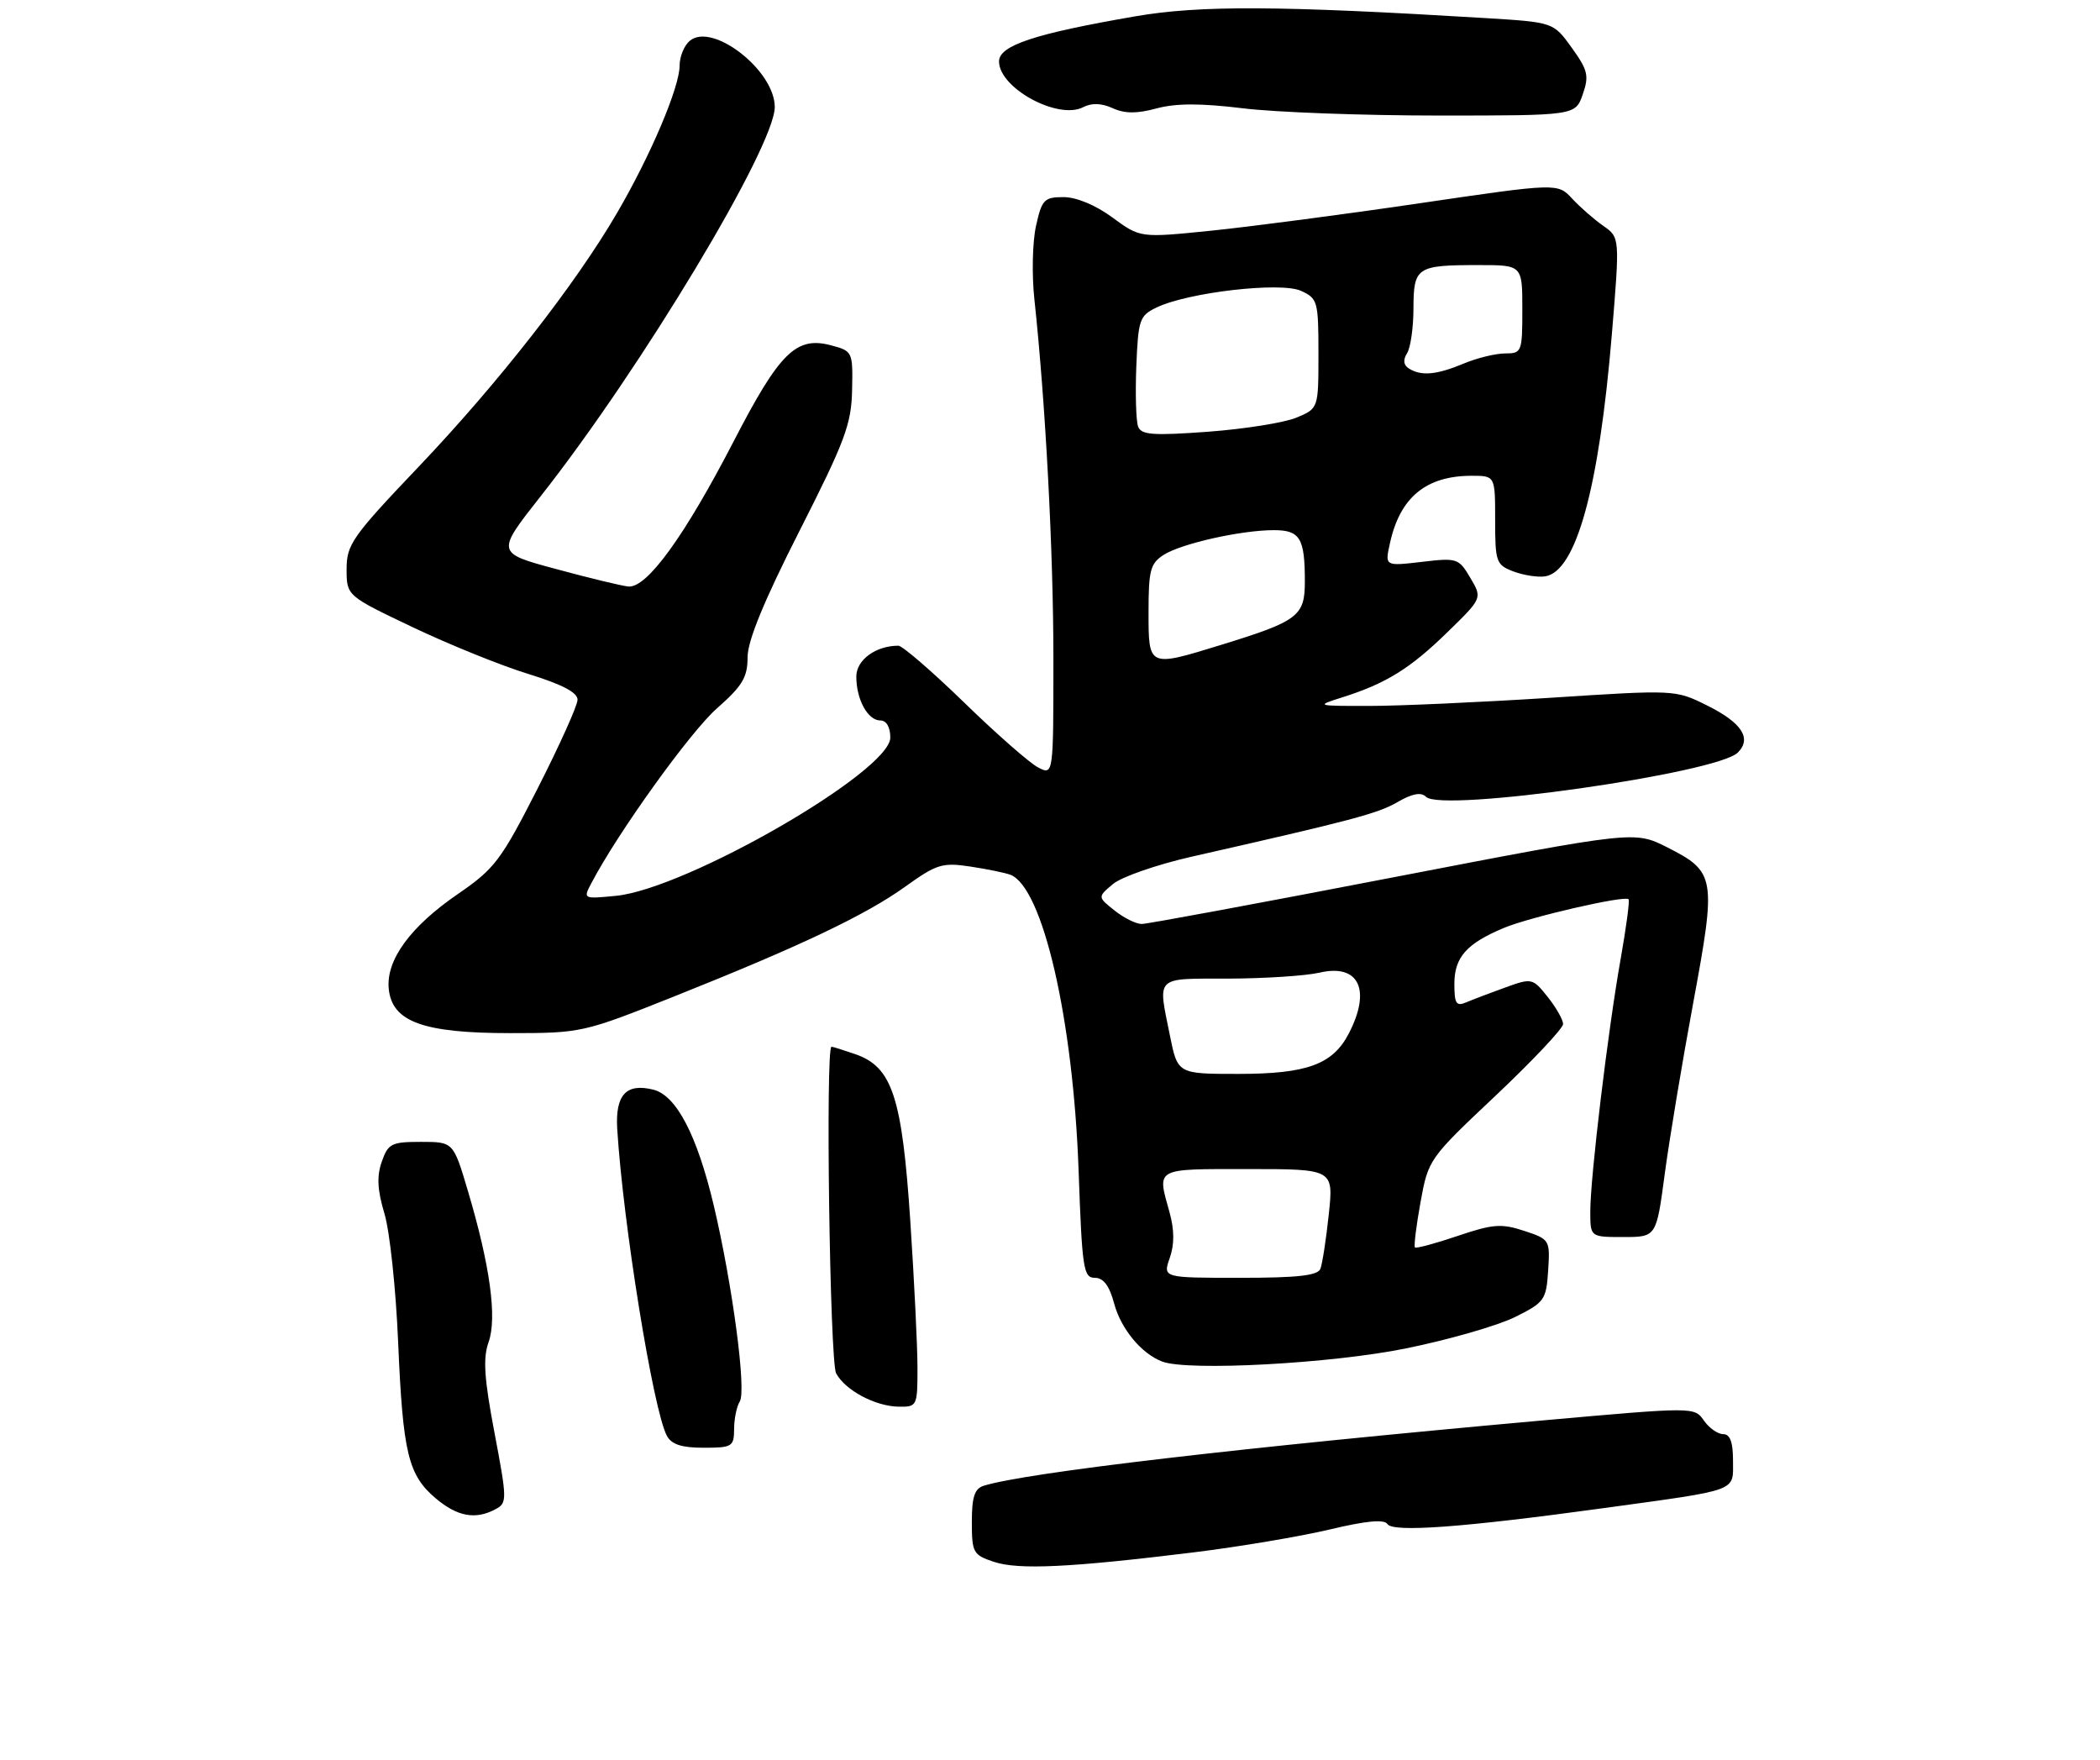 <?xml version="1.0" encoding="UTF-8" standalone="no"?>
<!DOCTYPE svg PUBLIC "-//W3C//DTD SVG 1.1//EN" "http://www.w3.org/Graphics/SVG/1.1/DTD/svg11.dtd" >
<svg xmlns="http://www.w3.org/2000/svg" xmlns:xlink="http://www.w3.org/1999/xlink" version="1.1" viewBox="0 0 309 259">
 <g >
 <path fill="currentColor"
d=" M 175.66 228.39 C 182.34 227.57 191.34 226.05 195.65 225.03 C 200.99 223.75 203.69 223.50 204.14 224.22 C 204.92 225.49 215.25 224.73 236.00 221.88 C 256.07 219.12 255.00 219.51 255.00 214.89 C 255.00 212.17 254.57 211.00 253.56 211.00 C 252.76 211.00 251.48 210.10 250.71 208.99 C 249.30 206.99 249.30 206.99 226.90 208.99 C 182.54 212.97 151.06 216.65 144.75 218.59 C 143.40 219.01 143.00 220.24 143.00 223.92 C 143.00 228.44 143.19 228.77 146.25 229.79 C 149.86 230.99 157.47 230.63 175.66 228.39 Z  M 72.92 222.04 C 74.63 221.13 74.63 220.65 72.76 210.79 C 71.24 202.79 71.05 199.83 71.89 197.47 C 73.16 193.90 72.12 186.23 68.87 175.29 C 66.71 168.00 66.71 168.00 61.95 168.00 C 57.59 168.00 57.11 168.24 56.17 170.93 C 55.42 173.08 55.53 175.10 56.57 178.56 C 57.35 181.15 58.25 189.62 58.58 197.38 C 59.28 213.81 60.05 217.02 64.14 220.47 C 67.32 223.14 69.97 223.62 72.92 222.04 Z  M 108.02 210.25 C 108.02 208.74 108.40 206.92 108.85 206.20 C 109.86 204.62 107.77 188.94 105.01 177.29 C 102.56 167.00 99.52 161.17 96.14 160.32 C 92.14 159.32 90.52 161.08 90.82 166.09 C 91.68 180.01 96.12 207.49 98.12 211.23 C 98.81 212.52 100.29 213.00 103.54 213.00 C 107.74 213.00 108.00 212.84 108.02 210.25 Z  M 135.00 201.23 C 135.00 198.06 134.52 188.32 133.94 179.58 C 132.73 161.40 131.28 156.99 125.89 155.11 C 124.13 154.50 122.54 154.00 122.35 154.00 C 121.45 154.00 122.10 200.32 123.03 202.05 C 124.37 204.55 128.79 206.91 132.25 206.96 C 134.94 207.00 135.00 206.87 135.00 201.23 Z  M 206.91 198.38 C 213.18 197.11 220.38 195.03 222.91 193.78 C 227.26 191.62 227.52 191.26 227.80 186.93 C 228.09 182.42 228.03 182.33 224.27 181.09 C 220.93 179.99 219.68 180.08 214.48 181.84 C 211.20 182.95 208.37 183.71 208.20 183.53 C 208.02 183.35 208.39 180.35 209.02 176.87 C 210.16 170.58 210.26 170.44 220.09 161.18 C 225.54 156.03 230.00 151.30 230.00 150.66 C 229.99 150.02 228.97 148.23 227.73 146.67 C 225.51 143.90 225.40 143.87 221.48 145.29 C 219.29 146.08 216.71 147.06 215.75 147.47 C 214.28 148.10 214.00 147.67 214.00 144.76 C 214.00 140.84 215.79 138.82 221.29 136.52 C 225.15 134.91 239.05 131.71 239.63 132.30 C 239.82 132.49 239.29 136.43 238.47 141.07 C 236.61 151.51 234.00 173.20 234.00 178.24 C 234.00 182.00 234.00 182.00 238.86 182.00 C 243.72 182.00 243.72 182.00 244.95 172.75 C 245.63 167.66 247.52 156.31 249.15 147.52 C 252.57 129.06 252.44 128.27 245.29 124.65 C 240.50 122.24 240.50 122.24 205.00 129.08 C 185.47 132.85 168.82 135.94 168.00 135.94 C 167.18 135.95 165.38 135.06 164.00 133.96 C 161.50 131.97 161.50 131.97 163.76 130.07 C 165.00 129.02 170.18 127.22 175.26 126.06 C 199.13 120.65 202.71 119.70 205.65 118.00 C 207.83 116.74 209.11 116.51 209.84 117.24 C 212.14 119.54 252.64 113.78 255.71 110.72 C 257.80 108.63 256.29 106.32 251.16 103.78 C 246.51 101.47 246.47 101.47 228.00 102.67 C 217.82 103.32 205.90 103.86 201.50 103.86 C 193.61 103.87 193.55 103.85 197.50 102.60 C 203.93 100.57 207.50 98.36 212.97 93.02 C 218.12 88.01 218.12 88.01 216.35 85.02 C 214.65 82.13 214.40 82.05 209.18 82.67 C 203.77 83.30 203.77 83.30 204.52 79.92 C 206.00 73.16 209.84 70.00 216.55 70.00 C 220.00 70.00 220.00 70.00 220.00 76.52 C 220.00 82.68 220.15 83.11 222.68 84.07 C 224.16 84.63 226.26 84.96 227.34 84.80 C 231.91 84.11 235.28 71.89 237.17 49.22 C 238.35 34.94 238.35 34.94 235.93 33.24 C 234.59 32.31 232.53 30.51 231.35 29.24 C 229.20 26.92 229.20 26.92 208.85 29.91 C 197.66 31.56 183.84 33.37 178.13 33.95 C 167.77 35.00 167.77 35.00 163.69 32.00 C 161.22 30.18 158.38 29.00 156.50 29.00 C 153.65 29.00 153.30 29.36 152.44 33.25 C 151.92 35.59 151.81 40.42 152.20 44.00 C 153.85 59.41 155.00 81.09 155.00 96.97 C 155.00 114.07 155.00 114.07 152.75 112.91 C 151.51 112.27 146.62 107.98 141.88 103.37 C 137.14 98.77 132.78 95.00 132.19 95.00 C 128.86 95.00 126.00 97.10 126.00 99.54 C 126.00 102.92 127.69 106.00 129.54 106.00 C 130.43 106.00 131.00 106.97 131.00 108.52 C 131.00 113.49 101.03 130.77 90.64 131.80 C 85.79 132.27 85.78 132.27 87.04 129.89 C 90.92 122.49 101.58 107.66 105.48 104.23 C 109.24 100.92 110.00 99.65 110.00 96.71 C 110.00 94.28 112.39 88.45 117.63 78.13 C 124.34 64.91 125.28 62.40 125.38 57.38 C 125.50 51.74 125.46 51.65 122.26 50.80 C 117.15 49.45 114.71 51.86 107.99 64.86 C 100.72 78.92 95.16 86.59 92.43 86.29 C 91.37 86.17 86.56 85.01 81.75 83.70 C 72.99 81.34 72.99 81.34 79.60 72.95 C 94.38 54.19 114.00 21.56 114.00 15.74 C 114.00 10.37 104.84 3.23 101.50 6.00 C 100.67 6.69 100.00 8.33 100.00 9.65 C 100.00 12.82 95.76 22.82 90.80 31.32 C 84.68 41.83 73.31 56.37 61.62 68.65 C 51.82 78.94 51.00 80.11 51.00 83.73 C 51.00 87.65 51.00 87.65 60.75 92.29 C 66.11 94.84 73.76 97.94 77.75 99.16 C 82.70 100.69 85.00 101.89 84.98 102.95 C 84.98 103.80 82.33 109.67 79.11 116.00 C 73.73 126.57 72.78 127.82 67.42 131.50 C 60.38 136.32 56.79 141.24 57.20 145.47 C 57.68 150.33 62.24 152.00 75.08 152.00 C 85.52 152.00 85.82 151.93 99.08 146.65 C 117.76 139.20 127.39 134.63 133.24 130.42 C 137.81 127.14 138.67 126.87 142.76 127.49 C 145.23 127.86 147.89 128.41 148.67 128.70 C 153.44 130.53 157.92 149.99 158.71 172.25 C 159.22 186.64 159.42 188.00 161.09 188.00 C 162.37 188.00 163.24 189.16 163.95 191.82 C 164.95 195.53 167.96 199.16 171.00 200.32 C 174.78 201.76 195.94 200.62 206.91 198.38 Z  M 163.71 15.91 C 165.49 16.73 167.26 16.74 170.18 15.95 C 173.04 15.18 176.68 15.18 182.85 15.93 C 187.61 16.52 200.57 17.00 211.65 17.00 C 231.80 17.00 231.80 17.00 232.89 13.89 C 233.84 11.15 233.65 10.33 231.27 7.02 C 228.57 3.27 228.57 3.27 218.54 2.66 C 188.20 0.82 176.51 0.76 167.00 2.41 C 152.23 4.96 147.00 6.69 147.00 9.04 C 147.00 12.96 155.68 17.68 159.38 15.77 C 160.63 15.12 162.07 15.17 163.71 15.91 Z  M 172.12 185.08 C 172.82 183.08 172.81 180.96 172.08 178.33 C 170.25 171.76 169.81 172.00 183.62 172.00 C 196.23 172.00 196.23 172.00 195.52 178.67 C 195.13 182.35 194.57 185.95 194.29 186.67 C 193.91 187.67 190.94 188.00 182.45 188.00 C 171.10 188.00 171.10 188.00 172.12 185.08 Z  M 172.14 152.33 C 170.36 143.48 169.82 144.00 180.75 143.98 C 186.11 143.96 192.15 143.57 194.17 143.10 C 199.94 141.76 201.80 145.61 198.48 152.03 C 196.12 156.61 192.32 158.00 182.19 158.00 C 173.28 158.00 173.28 158.00 172.14 152.33 Z  M 169.00 90.02 C 169.00 83.88 169.27 82.88 171.25 81.62 C 173.88 79.96 182.64 78.00 187.44 78.00 C 191.30 78.00 192.00 79.17 192.00 85.56 C 192.00 90.65 191.02 91.39 179.64 94.89 C 168.95 98.18 169.00 98.21 169.00 90.02 Z  M 167.47 62.77 C 167.16 61.97 167.04 57.98 167.20 53.92 C 167.48 47.00 167.67 46.44 170.20 45.23 C 174.86 43.00 188.47 41.44 191.43 42.79 C 193.88 43.90 194.00 44.33 194.00 52.03 C 194.00 60.10 194.00 60.10 190.75 61.45 C 188.96 62.19 183.12 63.12 177.76 63.52 C 169.68 64.11 167.93 63.99 167.47 62.77 Z  M 207.30 54.21 C 206.51 53.71 206.42 52.95 207.04 51.97 C 207.55 51.16 207.98 48.19 207.98 45.36 C 208.00 39.29 208.45 39.00 217.58 39.00 C 224.00 39.00 224.00 39.00 224.00 45.50 C 224.00 51.79 223.92 52.00 221.47 52.00 C 220.08 52.00 217.32 52.67 215.35 53.50 C 211.38 55.16 209.11 55.36 207.30 54.21 Z "/>
</g>
</svg>